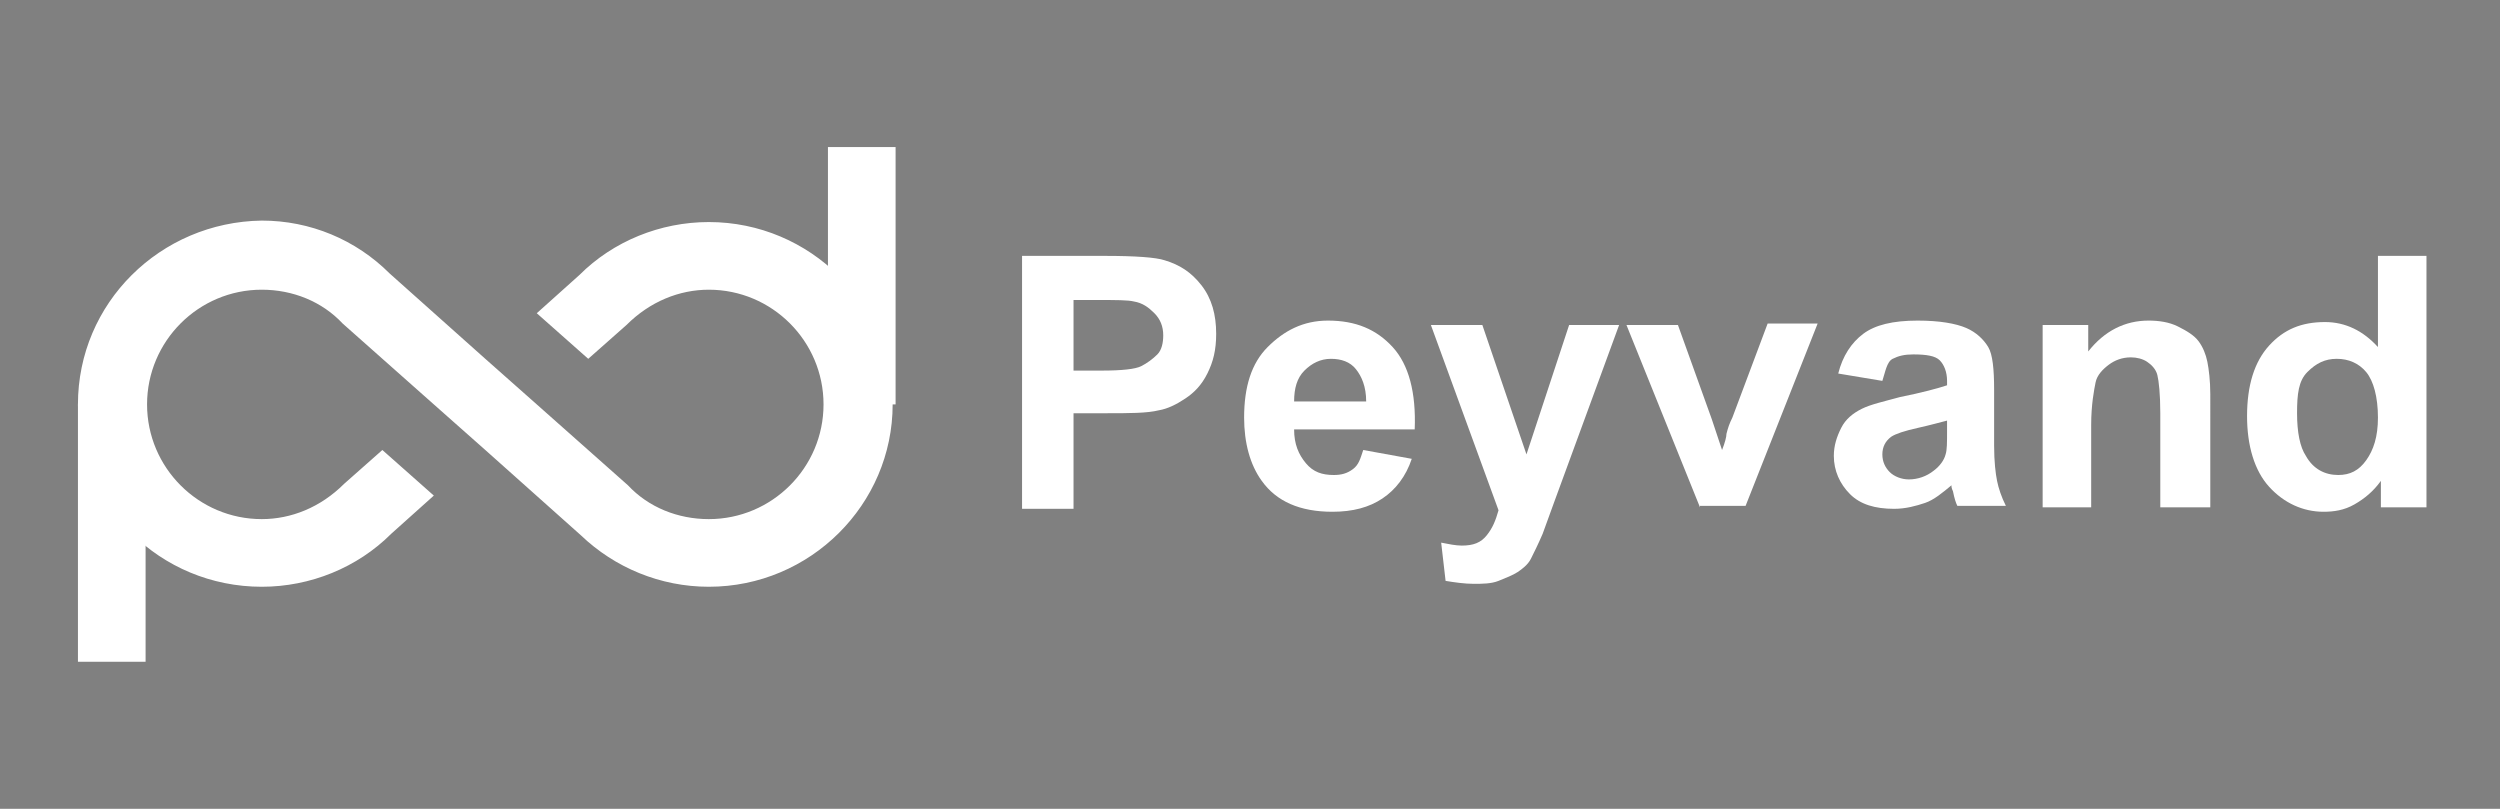 <?xml version="1.0" encoding="utf-8"?>
<!-- Generator: Adobe Illustrator 26.3.1, SVG Export Plug-In . SVG Version: 6.00 Build 0)  -->
<svg version="1.1" id="Layer_1" xmlns="http://www.w3.org/2000/svg" xmlns:xlink="http://www.w3.org/1999/xlink" x="0px" y="0px"
	 viewBox="0 0 170 55" style="enable-background:new 0 0 170 55;" xml:space="preserve">
<rect x="0" y="0" width="170" height="55" fill="#808080" stroke="none"/>
<style type="text/css">
	.st0{fill:#FFFFFF;}
</style>
<g>
	<g>
		<path class="st0" d="M5.3,27.5c0,6.9,5.6,12.4,12.5,12.4c3.3,0,6.5-1.3,8.8-3.6l2.9-2.6l-3.5-3.1l-2.6,2.3
			c-1.6,1.6-3.6,2.4-5.6,2.4c-4.3,0-7.8-3.5-7.8-7.8s3.5-7.8,7.8-7.8c2.1,0,4.1,0.8,5.5,2.3l6.2,5.5l0,0l3.5,3.1l0,0l6.5,5.8
			c2.3,2.2,5.4,3.5,8.7,3.5c6.9,0,12.5-5.6,12.5-12.4s-5.6-12.4-12.5-12.4c-3.3,0-6.5,1.3-8.8,3.6l-2.9,2.6l3.5,3.1l2.6-2.3
			c1.6-1.6,3.6-2.4,5.6-2.4c4.3,0,7.8,3.5,7.8,7.8s-3.5,7.8-7.8,7.8c-2.1,0-4.1-0.8-5.5-2.3l-6.2-5.5l0,0l-3.5-3.1l0,0l-6.5-5.8
			c-2.3-2.3-5.4-3.6-8.7-3.6C10.9,15.1,5.3,20.6,5.3,27.5z"/>
	</g>
</g>
<rect x="5.3" y="27.5" class="st0" width="4.6" height="17.5"/>
<rect x="56.3" y="10" class="st0" width="4.6" height="17.5"/>
<g>
	<path class="st0" d="M69.5,34.5V17.4h5.6c2.1,0,3.5,0.1,4.1,0.3c1,0.3,1.8,0.8,2.5,1.7s1,2,1,3.3c0,1.1-0.2,1.9-0.6,2.7
		s-0.9,1.3-1.5,1.7s-1.2,0.7-1.8,0.8c-0.8,0.2-2,0.2-3.6,0.2H73v6.5H69.5z M73,20.3v4.9h1.9c1.4,0,2.3-0.1,2.7-0.3s0.8-0.5,1.1-0.8
		s0.4-0.8,0.4-1.3c0-0.6-0.2-1.1-0.6-1.5s-0.8-0.7-1.4-0.8c-0.4-0.1-1.2-0.1-2.5-0.1H73z"/>
	<path class="st0" d="M92.7,30.6l3.3,0.6c-0.4,1.2-1.1,2.1-2,2.7s-2,0.9-3.4,0.9c-2.2,0-3.8-0.7-4.8-2.1c-0.8-1.1-1.2-2.6-1.2-4.3
		c0-2.1,0.5-3.7,1.6-4.8s2.4-1.8,4.1-1.8c1.9,0,3.3,0.6,4.4,1.8s1.6,3.1,1.5,5.6h-8.2c0,1,0.3,1.7,0.8,2.3s1.1,0.8,1.9,0.8
		c0.5,0,0.9-0.1,1.3-0.4S92.5,31.2,92.7,30.6z M92.9,27.3c0-1-0.3-1.7-0.7-2.2s-1-0.7-1.7-0.7c-0.7,0-1.3,0.3-1.8,0.8
		S88,26.4,88,27.3H92.9z"/>
	<path class="st0" d="M97.3,22.1h3.5l3,8.8l2.9-8.8h3.4l-4.4,12l-0.8,2.2c-0.3,0.7-0.6,1.3-0.8,1.7s-0.6,0.7-0.9,0.9
		s-0.8,0.4-1.3,0.6s-1.1,0.2-1.7,0.2c-0.6,0-1.3-0.1-1.9-0.2l-0.3-2.6c0.5,0.1,1,0.2,1.4,0.2c0.8,0,1.3-0.2,1.7-0.7s0.6-1,0.8-1.7
		L97.3,22.1z"/>
	<path class="st0" d="M115.6,34.5l-5-12.4h3.5l2.3,6.4l0.7,2.1c0.2-0.5,0.3-0.9,0.3-1.1c0.1-0.4,0.2-0.7,0.4-1.1l2.4-6.4h3.4
		l-4.9,12.4H115.6z"/>
	<path class="st0" d="M128,25.9l-3-0.5c0.3-1.2,0.9-2.1,1.7-2.7s2-0.9,3.7-0.9c1.5,0,2.6,0.2,3.3,0.5s1.2,0.8,1.5,1.3
		s0.4,1.5,0.4,2.9l0,3.8c0,1.1,0.1,1.9,0.2,2.4s0.3,1.1,0.6,1.7h-3.3c-0.1-0.2-0.2-0.5-0.3-1c-0.1-0.2-0.1-0.3-0.1-0.4
		c-0.6,0.5-1.2,1-1.8,1.2s-1.3,0.4-2.1,0.4c-1.3,0-2.3-0.3-3-1s-1.1-1.6-1.1-2.6c0-0.7,0.2-1.3,0.5-1.9s0.8-1,1.4-1.3
		s1.5-0.5,2.6-0.8c1.5-0.3,2.6-0.6,3.2-0.8v-0.3c0-0.6-0.2-1.1-0.5-1.4s-0.9-0.4-1.8-0.4c-0.6,0-1,0.1-1.4,0.3S128.2,25.3,128,25.9z
		 M132.4,28.6c-0.4,0.1-1.1,0.3-2,0.5s-1.5,0.4-1.8,0.6c-0.4,0.3-0.6,0.7-0.6,1.2c0,0.5,0.2,0.9,0.5,1.2s0.8,0.5,1.3,0.5
		c0.6,0,1.2-0.2,1.7-0.6c0.4-0.3,0.7-0.7,0.8-1.1c0.1-0.3,0.1-0.8,0.1-1.6V28.6z"/>
	<path class="st0" d="M150.2,34.5h-3.3v-6.4c0-1.3-0.1-2.2-0.2-2.6s-0.4-0.7-0.7-0.9s-0.7-0.3-1.1-0.3c-0.6,0-1.1,0.2-1.5,0.5
		s-0.8,0.7-0.9,1.2s-0.3,1.5-0.3,2.9v5.6h-3.3V22.1h3.1v1.8c1.1-1.4,2.5-2.1,4.1-2.1c0.7,0,1.4,0.1,2,0.4s1.1,0.6,1.4,1
		s0.5,0.9,0.6,1.4s0.2,1.3,0.2,2.2V34.5z"/>
	<path class="st0" d="M165,34.5h-3.1v-1.8c-0.5,0.7-1.1,1.2-1.8,1.6s-1.4,0.5-2.1,0.5c-1.4,0-2.7-0.6-3.7-1.7s-1.5-2.8-1.5-4.8
		c0-2.1,0.5-3.7,1.5-4.8s2.2-1.6,3.8-1.6c1.4,0,2.6,0.6,3.6,1.7v-6.2h3.3V34.5z M156.2,28.1c0,1.3,0.2,2.3,0.6,2.9
		c0.5,0.9,1.3,1.3,2.2,1.3c0.8,0,1.4-0.3,1.9-1s0.8-1.6,0.8-2.9c0-1.4-0.3-2.5-0.8-3.1s-1.2-0.9-2-0.9c-0.8,0-1.4,0.3-2,0.9
		S156.2,26.8,156.2,28.1z"/>
</g>
<g>
	<path d="M-0.7,72.2v-1.1h5.1v1.1H-0.7z M-0.7,79.4v-1.1h5.1v1.1H-0.7z M1.3,79.4v-8.3h1.2v8.3H1.3z"/>
	<path d="M5.8,72.2v-1.1h6.1v1.1H5.8z M8.3,79.4v-8.3h1.2v8.3H8.3z"/>
	<path d="M22.7,79.6c-0.5,0-0.9,0-1.3-0.1s-0.8-0.2-1.1-0.3l0.2-1.2c0.4,0.2,0.8,0.3,1.2,0.4s0.8,0.1,1.2,0.1c0.5,0,1-0.1,1.2-0.3
		s0.4-0.5,0.4-0.9c0-0.5-0.3-0.9-0.8-1.1l-1.4-0.7c-0.6-0.3-1-0.6-1.3-0.9s-0.5-0.8-0.5-1.4c0-0.7,0.2-1.3,0.7-1.7s1.1-0.6,1.9-0.6
		c0.6,0,1.1,0.1,1.5,0.2s0.8,0.4,1.2,0.8l-0.8,0.8c-0.3-0.3-0.7-0.5-1-0.6s-0.6-0.2-0.9-0.2c-0.4,0-0.7,0.1-0.9,0.3
		s-0.3,0.5-0.3,0.9c0,0.3,0.1,0.5,0.2,0.7s0.4,0.3,0.6,0.5l1.2,0.6c0.6,0.3,1.1,0.6,1.4,1s0.5,0.8,0.5,1.4c0,0.8-0.2,1.3-0.7,1.7
		S23.6,79.6,22.7,79.6z"/>
	<path d="M30,79.6c-0.9,0-1.5-0.3-2-0.8s-0.7-1.4-0.7-2.4c0-1,0.2-1.8,0.7-2.4s1.1-0.8,2-0.8c0.9,0,1.5,0.3,2,0.8
		c0.5,0.6,0.7,1.4,0.7,2.4c0,1-0.2,1.8-0.7,2.4C31.5,79.3,30.8,79.6,30,79.6z M30,78.5c0.5,0,0.8-0.2,1.1-0.6s0.4-0.9,0.4-1.6
		c0-0.7-0.1-1.2-0.4-1.6s-0.6-0.5-1.1-0.5s-0.8,0.2-1.1,0.5s-0.4,0.9-0.4,1.6c0,0.7,0.1,1.2,0.4,1.6S29.5,78.5,30,78.5z"/>
	<path d="M34.1,71.7v-1H36v1H34.1z M37.9,79.6c-0.7,0-1.2-0.2-1.6-0.6s-0.5-1-0.5-1.9v-6.4h1.2V77c0,0.3,0,0.6,0.1,0.8
		s0.2,0.4,0.4,0.5s0.5,0.1,0.8,0.1c0.3,0,0.7-0.1,1.2-0.2l0.1,1.1c-0.3,0.1-0.6,0.1-0.9,0.2S38.3,79.6,37.9,79.6z"/>
	<path d="M43.4,79.6c-0.7,0-1.2-0.2-1.5-0.6s-0.5-0.9-0.5-1.6v-4.1h1.2v4.1c0,0.4,0.1,0.6,0.3,0.8s0.5,0.3,0.9,0.3
		c0.5,0,0.8-0.1,1-0.4s0.3-0.8,0.3-1.4l0.3,1.7h-0.4c-0.1,0.4-0.3,0.7-0.6,1S43.8,79.6,43.4,79.6z M45.1,77.7v-4.5h1.2v4.1
		L45.1,77.7z M45.3,79.5L45.1,78v-1.1h1.2v1.4l0.9,0.1v1L45.3,79.5z"/>
	<path d="M48,74.3v-1h5.6v1H48z M49.5,76.5v-5.2h1.2v5.2H49.5z M52.2,79.6c-0.9,0-1.6-0.2-2-0.6s-0.6-1-0.6-1.9V76h1.2v1
		c0,0.5,0.1,0.8,0.4,1.1s0.6,0.3,1.2,0.3c0.2,0,0.4,0,0.6,0s0.5,0,0.8-0.1l0.1,1.1c-0.3,0-0.5,0.1-0.8,0.1S52.5,79.6,52.2,79.6z"/>
	<path d="M55.5,79.4v-1H58v1H55.5z M55.9,74.3v-1h3.3v1H55.9z M58.5,72.3c-0.2,0-0.4-0.1-0.6-0.3s-0.3-0.4-0.3-0.6
		c0-0.2,0.1-0.4,0.3-0.6s0.4-0.3,0.6-0.3c0.2,0,0.4,0.1,0.6,0.3s0.3,0.4,0.3,0.6c0,0.2-0.1,0.4-0.3,0.6S58.7,72.3,58.5,72.3z
		 M57.9,79.4v-5.9h1.2v5.9H57.9z M59,79.4v-1h2v1H59z"/>
	<path d="M65.1,79.6c-0.9,0-1.5-0.3-2-0.8s-0.7-1.4-0.7-2.4c0-1,0.2-1.8,0.7-2.4s1.1-0.8,2-0.8c0.9,0,1.5,0.3,2,0.8s0.7,1.4,0.7,2.4
		c0,1-0.2,1.8-0.7,2.4S66,79.6,65.1,79.6z M65.1,78.5c0.5,0,0.8-0.2,1.1-0.6s0.4-0.9,0.4-1.6c0-0.7-0.1-1.2-0.4-1.6
		s-0.6-0.5-1.1-0.5s-0.8,0.2-1.1,0.5c-0.2,0.4-0.4,0.9-0.4,1.6c0,0.7,0.1,1.2,0.4,1.6C64.3,78.3,64.7,78.5,65.1,78.5z"/>
	<path d="M69.6,79.4v-6.2h1.1l0.1,1.3v4.9H69.6z M73.4,79.4v-4c0-0.4-0.1-0.7-0.3-0.9s-0.5-0.3-0.8-0.3c-1,0-1.5,0.6-1.5,1.7
		l-0.4-1.6H71c0-0.4,0.2-0.7,0.5-0.9s0.7-0.3,1.2-0.3c0.7,0,1.2,0.2,1.5,0.6s0.5,1,0.5,1.7v4H73.4z"/>
	<path d="M78.7,79.6c-0.5,0-0.9,0-1.2,0s-0.6-0.1-0.9-0.1l0.1-1.1c0.4,0.1,0.8,0.1,1.1,0.1s0.6,0,0.9,0c0.6,0,1.1-0.1,1.4-0.2
		s0.4-0.3,0.4-0.6c0-0.2,0-0.3-0.1-0.4s-0.3-0.2-0.5-0.2l-1.4-0.4c-0.6-0.2-1.1-0.3-1.4-0.6s-0.4-0.6-0.4-1c0-0.7,0.3-1.2,0.8-1.5
		s1.4-0.5,2.5-0.5c0.3,0,0.6,0,0.8,0s0.5,0,0.8,0.1l-0.1,1.1c-0.3,0-0.6-0.1-0.8-0.1s-0.5,0-0.7,0c-0.7,0-1.2,0.1-1.5,0.2
		S78,74.7,78,75c0,0.2,0.1,0.3,0.2,0.4s0.3,0.2,0.6,0.2l1.1,0.3c0.7,0.2,1.1,0.4,1.4,0.6s0.5,0.6,0.5,1.1c0,0.7-0.2,1.2-0.7,1.5
		S79.8,79.6,78.7,79.6z"/>
</g>
</svg>
